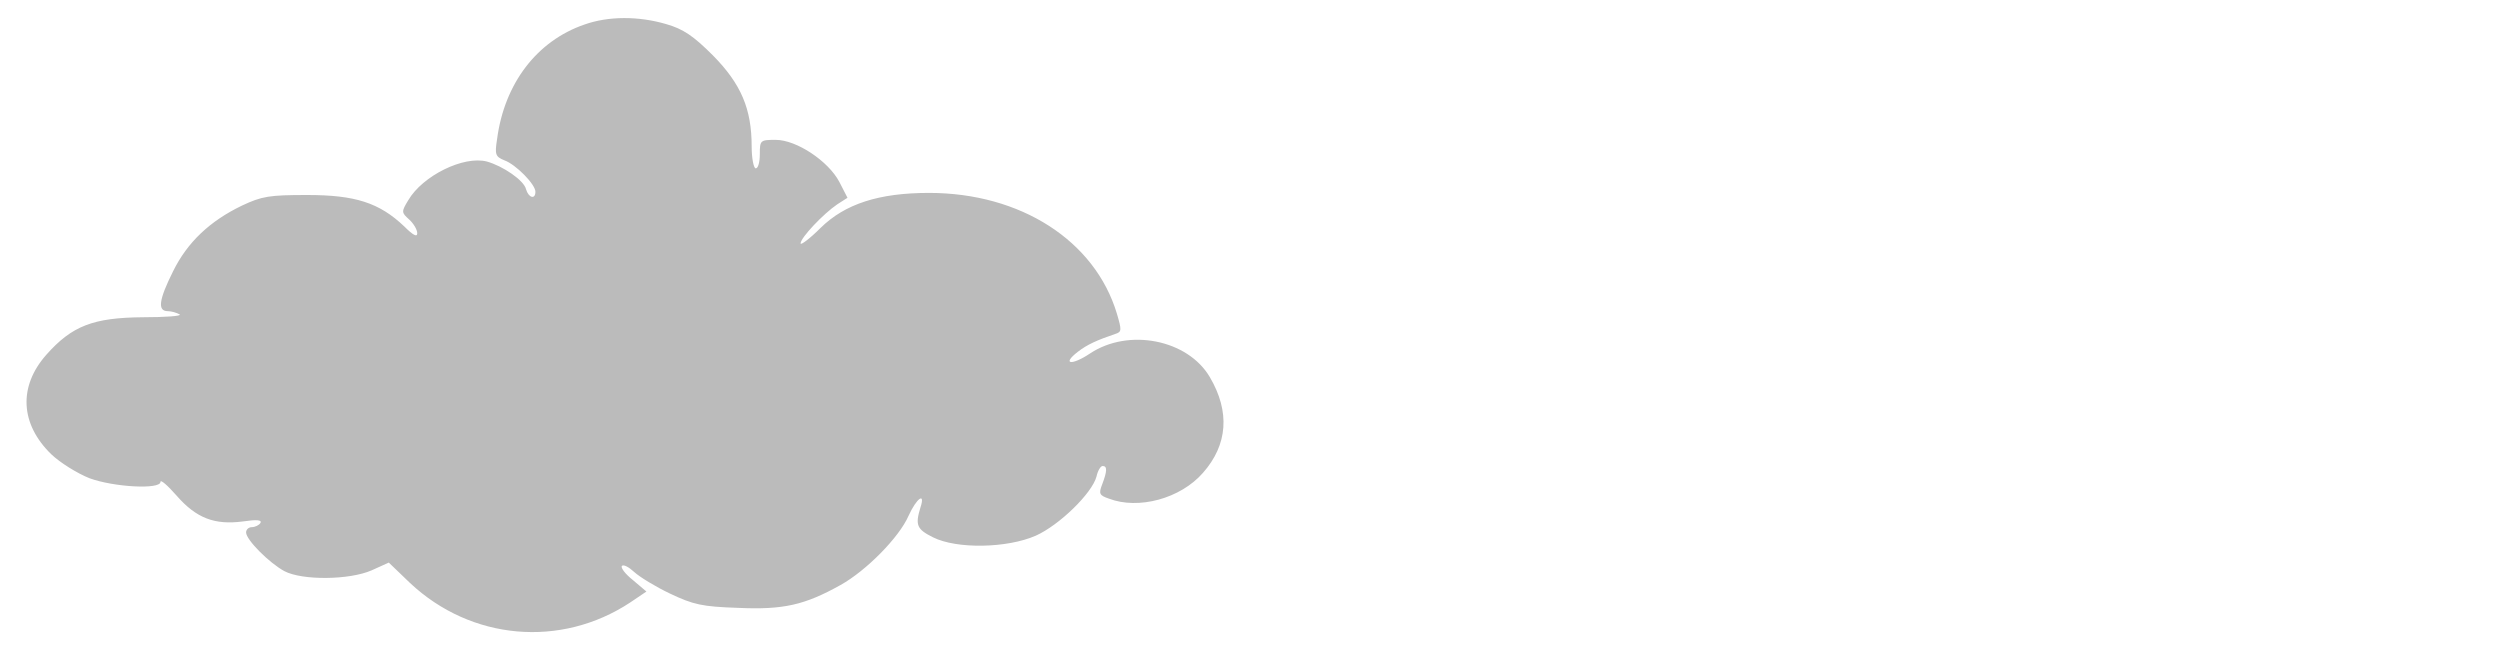<?xml version="1.0" encoding="utf-8"?>
<!-- Generator: Adobe Illustrator 18.0.0, SVG Export Plug-In . SVG Version: 6.00 Build 0)  -->
<!DOCTYPE svg PUBLIC "-//W3C//DTD SVG 1.1//EN" "http://www.w3.org/Graphics/SVG/1.1/DTD/svg11.dtd">
<svg version="1.1" xmlns="http://www.w3.org/2000/svg" xmlns:xlink="http://www.w3.org/1999/xlink" x="0px" y="0px"
	 viewBox="0 0 600 156" enable-background="new 0 0 300 156" xml:space="preserve">
<g id="Layer_1">
</g>
<g id="Layer_2">
	<g transform="translate(0,156) scale(0.1,-0.1)">
		<path id="node3" fill="#BBB" d="M1402.4,1501c-113.5-39.1-191.8-140.9-209.4-274.9c-5.9-37.2-3.9-42.1,17.6-50.9
			c27.4-9.8,74.4-57.7,74.4-75.3c0-19.6-16.6-14.7-22.5,5.9c-4.9,21.5-55.8,55.8-93.9,66.5c-55.8,14.7-154.6-34.2-188.8-92.9
			c-16.6-27.4-16.6-29.4,2-46c10.8-9.8,19.6-24.5,19.6-33.3c0-9.8-9.8-4.9-31.3,16.6c-59.7,56.7-117.4,75.3-232.8,75.3
			c-91,0-108.6-2.9-156.5-25.4c-77.3-37.2-131.1-88.1-165.3-157.5c-34.2-68.5-38.2-95.9-12.7-95.9c8.8,0,21.5-3.9,28.4-7.8
			c5.9-3.9-34.2-6.8-88.1-6.8c-119.4-1-170.2-20.5-231.9-90c-67.5-76.3-62.6-166.3,11.7-238.7c21.5-20.5,62.6-46,92-57.7
			c58.7-21.5,170.2-27.4,170.2-8.8c0,6.8,17.6-8.8,39.1-33.3c47-53.8,91-70.4,158.5-61.6c33.3,4.9,47,3.9,42.1-3.9
			c-2.9-4.9-12.7-9.8-20.5-9.8c-7.8,0-13.7-5.9-13.7-12.7c0-17.6,55.8-73.4,92-92.9c43-22.5,155.6-21.5,209.4,2l41.1,18.6l50.9-48.9
			c146.8-137.9,362-156.5,528.3-47l39.1,26.4l-32.3,27.4c-18.6,14.7-30.3,30.3-26.4,34.2c3.9,3.9,16.6-2.9,29.4-14.7
			c12.7-11.7,50.9-35.2,86.1-51.9c55.8-26.4,76.3-31.3,163.4-34.2c108.6-4.9,159.5,6.8,245.6,54.8
			c61.6,34.2,140.9,114.5,163.4,166.3c19.6,43,41.1,57.7,28.4,19.6c-12.7-42.1-8.8-51.9,30.3-71.4c56.7-28.4,177.1-26.4,246.5,3.9
			c56.7,25.4,135,101.7,145.8,141.9c2.9,13.7,9.8,25.4,14.7,25.4c11.7,0,10.8-12.7-1-44c-8.8-22.5-6.8-26.4,15.7-34.2
			c71.4-27.4,172.2,0,226,61.6c59.7,67.5,65.5,146.8,16.6,229.9c-52.8,90-194.7,118.4-287.6,56.7c-44-29.4-68.5-26.4-29.4,3.9
			c22.5,17.6,47,28.4,90,43c15.7,4.9,15.7,8.8,3.9,48.9c-52.8,175.1-230.9,289.6-451,289.6c-120.3,0-201.5-26.4-260.2-84.1
			c-26.4-26.4-47.9-42.1-47.9-37.2c0,13.7,54.8,71.4,88.1,93.9l24.5,15.7l-19.6,38.2c-26.4,49.9-102.7,100.8-152.6,100.8
			c-37.2,0-38.2-1-38.2-34.2c0-18.6-3.9-34.2-9.8-34.2c-4.9,0-9.8,23.5-9.8,52.8c0,90-25.4,149.7-92.9,218.2
			c-47,47-71.4,63.6-112.5,75.3C1532.5,1521.6,1460.1,1521.6,1402.4,1501z"/>
	</g>
</g>
</svg>
